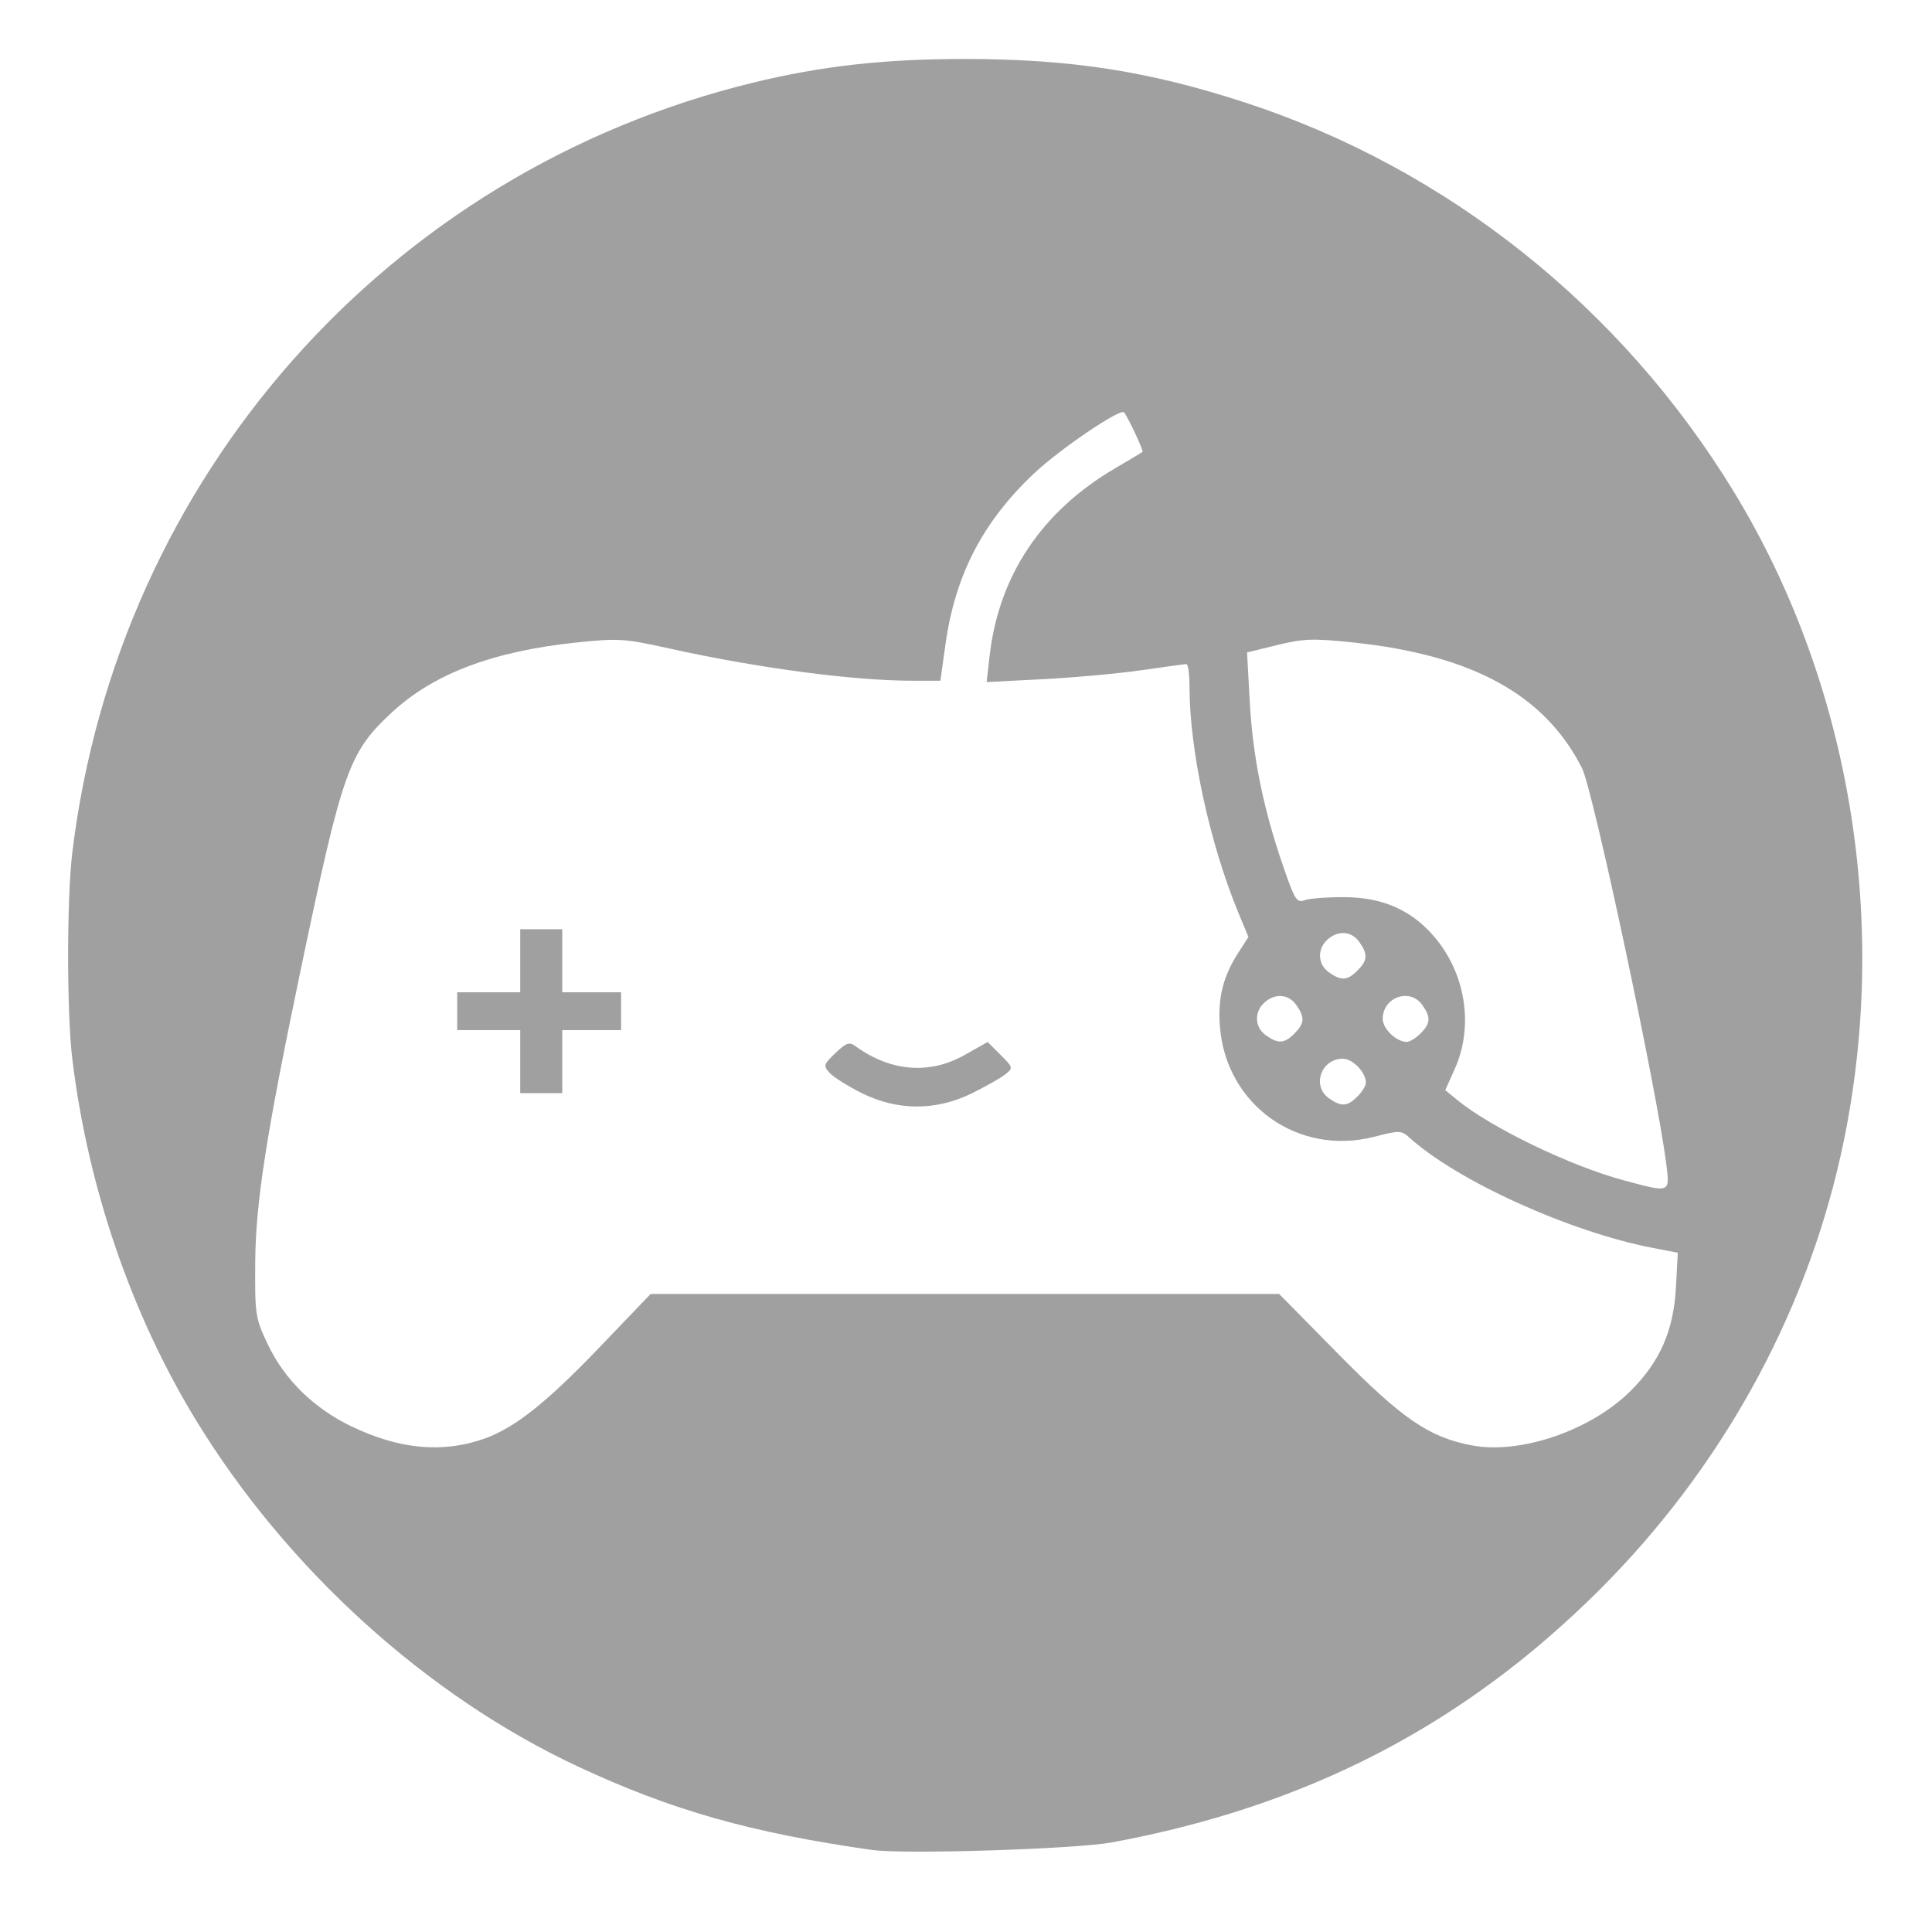 <?xml version="1.0" encoding="UTF-8" standalone="no"?>
<svg
   xmlns:rdf="http://www.w3.org/1999/02/22-rdf-syntax-ns#"
   xmlns:svg="http://www.w3.org/2000/svg"
   xmlns="http://www.w3.org/2000/svg"
   height="48"
   width="48">
  <path
     d="m 21.673,45.963 c -3.015,-0.428 -4.977,-0.984 -7.305,-2.07 -3.759,-1.754 -7.247,-4.916 -9.503,-8.616 -1.603,-2.629 -2.684,-5.788 -3.069,-8.972 -0.138,-1.138 -0.138,-3.981 0,-5.119 1.13,-9.334 7.836,-16.921 16.912,-19.132 1.704,-0.415 3.258,-0.589 5.258,-0.589 2.644,0 4.596,0.305 6.998,1.092 5.005,1.641 9.32,5.082 12.111,9.657 2.937,4.816 3.912,10.865 2.657,16.488 -0.901,4.038 -2.993,7.804 -5.998,10.802 -3.365,3.356 -7.264,5.375 -12.11,6.27 -0.902,0.166 -5.153,0.301 -5.948,0.188 z m -9.638,-10.221 c 0.747,-0.264 1.537,-0.889 2.84,-2.248 l 1.291,-1.347 h 7.807 7.807 l 1.469,1.492 c 1.586,1.61 2.25,2.066 3.312,2.27 1.212,0.233 2.969,-0.371 3.958,-1.359 0.728,-0.728 1.063,-1.499 1.12,-2.575 l 0.045,-0.851 -0.613,-0.118 c -2.065,-0.398 -4.851,-1.659 -6.048,-2.737 -0.208,-0.187 -0.247,-0.188 -0.882,-0.026 -1.891,0.484 -3.676,-0.788 -3.832,-2.731 -0.057,-0.713 0.076,-1.251 0.457,-1.843 l 0.251,-0.391 -0.249,-0.6 c -0.713,-1.719 -1.215,-4.042 -1.215,-5.617 0,-0.312 -0.035,-0.565 -0.078,-0.563 -0.043,0.002 -0.548,0.071 -1.122,0.154 -0.574,0.083 -1.673,0.183 -2.442,0.222 l -1.398,0.072 0.074,-0.652 c 0.226,-1.994 1.3,-3.598 3.122,-4.662 0.354,-0.207 0.659,-0.39 0.677,-0.408 0.03,-0.028 -0.37,-0.878 -0.46,-0.979 -0.094,-0.105 -1.6,0.917 -2.238,1.519 -1.27,1.199 -1.957,2.522 -2.197,4.237 l -0.127,0.911 h -0.704 c -1.466,0 -3.836,-0.315 -6.037,-0.802 -1.116,-0.247 -1.258,-0.256 -2.303,-0.147 -2.071,0.217 -3.543,0.774 -4.579,1.732 -1.074,0.995 -1.229,1.43 -2.255,6.328 -0.872,4.166 -1.135,5.853 -1.145,7.343 -0.009,1.309 0.002,1.381 0.313,2.035 0.415,0.874 1.145,1.59 2.078,2.037 1.192,0.572 2.266,0.671 3.303,0.305 z m 29.365,-6.804 c -0.213,-1.754 -1.819,-9.307 -2.095,-9.852 -0.923,-1.826 -2.723,-2.814 -5.695,-3.125 -0.989,-0.104 -1.222,-0.095 -1.878,0.065 l -0.749,0.184 0.066,1.211 c 0.075,1.369 0.331,2.641 0.816,4.057 0.302,0.881 0.351,0.96 0.549,0.887 0.119,-0.044 0.569,-0.078 1,-0.075 0.926,0.006 1.63,0.311 2.19,0.948 0.808,0.921 1.022,2.244 0.537,3.325 l -0.234,0.522 0.293,0.24 c 0.845,0.693 2.813,1.643 4.146,2.001 1.156,0.311 1.14,0.316 1.055,-0.389 z m -7.674,-1.696 c 0.115,-0.115 0.209,-0.269 0.209,-0.342 0,-0.257 -0.326,-0.597 -0.572,-0.597 -0.542,0 -0.779,0.681 -0.344,0.985 0.307,0.215 0.456,0.205 0.707,-0.046 z m -1.565,-1.565 c 0.251,-0.251 0.261,-0.401 0.046,-0.707 -0.192,-0.275 -0.529,-0.3 -0.795,-0.059 -0.259,0.235 -0.24,0.616 0.041,0.813 0.307,0.215 0.456,0.205 0.707,-0.046 z m 3.131,0 c 0.251,-0.251 0.261,-0.401 0.046,-0.707 -0.305,-0.435 -0.985,-0.198 -0.985,0.344 0,0.246 0.341,0.572 0.597,0.572 0.073,0 0.227,-0.094 0.342,-0.209 z m -1.565,-1.565 c 0.251,-0.251 0.261,-0.401 0.046,-0.707 -0.192,-0.275 -0.529,-0.3 -0.795,-0.059 -0.259,0.235 -0.24,0.616 0.041,0.813 0.307,0.215 0.456,0.205 0.707,-0.046 z"
     style="fill:#a0a0a0;stroke:none;stroke-width:0.104" />
  <path
     d="M 12.925,26.376 V 25.593 h -0.783 -0.783 v -0.47 -0.47 h 0.783 0.783 v -0.783 -0.783 h 0.522 0.522 v 0.783 0.783 h 0.731 0.731 v 0.47 0.47 h -0.731 -0.731 v 0.783 0.783 h -0.522 -0.522 z"
     style="fill:#a0a0a0;stroke:none;stroke-width:0.104" />
  <path
     d="m 21.411,27.159 c -0.345,-0.172 -0.704,-0.399 -0.799,-0.503 -0.161,-0.178 -0.152,-0.209 0.144,-0.493 0.267,-0.256 0.344,-0.283 0.495,-0.173 0.877,0.636 1.841,0.714 2.716,0.22 l 0.571,-0.322 0.321,0.321 c 0.314,0.314 0.317,0.324 0.116,0.484 -0.113,0.09 -0.487,0.302 -0.831,0.471 -0.893,0.438 -1.848,0.436 -2.733,-0.006 z"
     style="fill:#a0a0a0;stroke:none;stroke-width:0.104" />
</svg>
